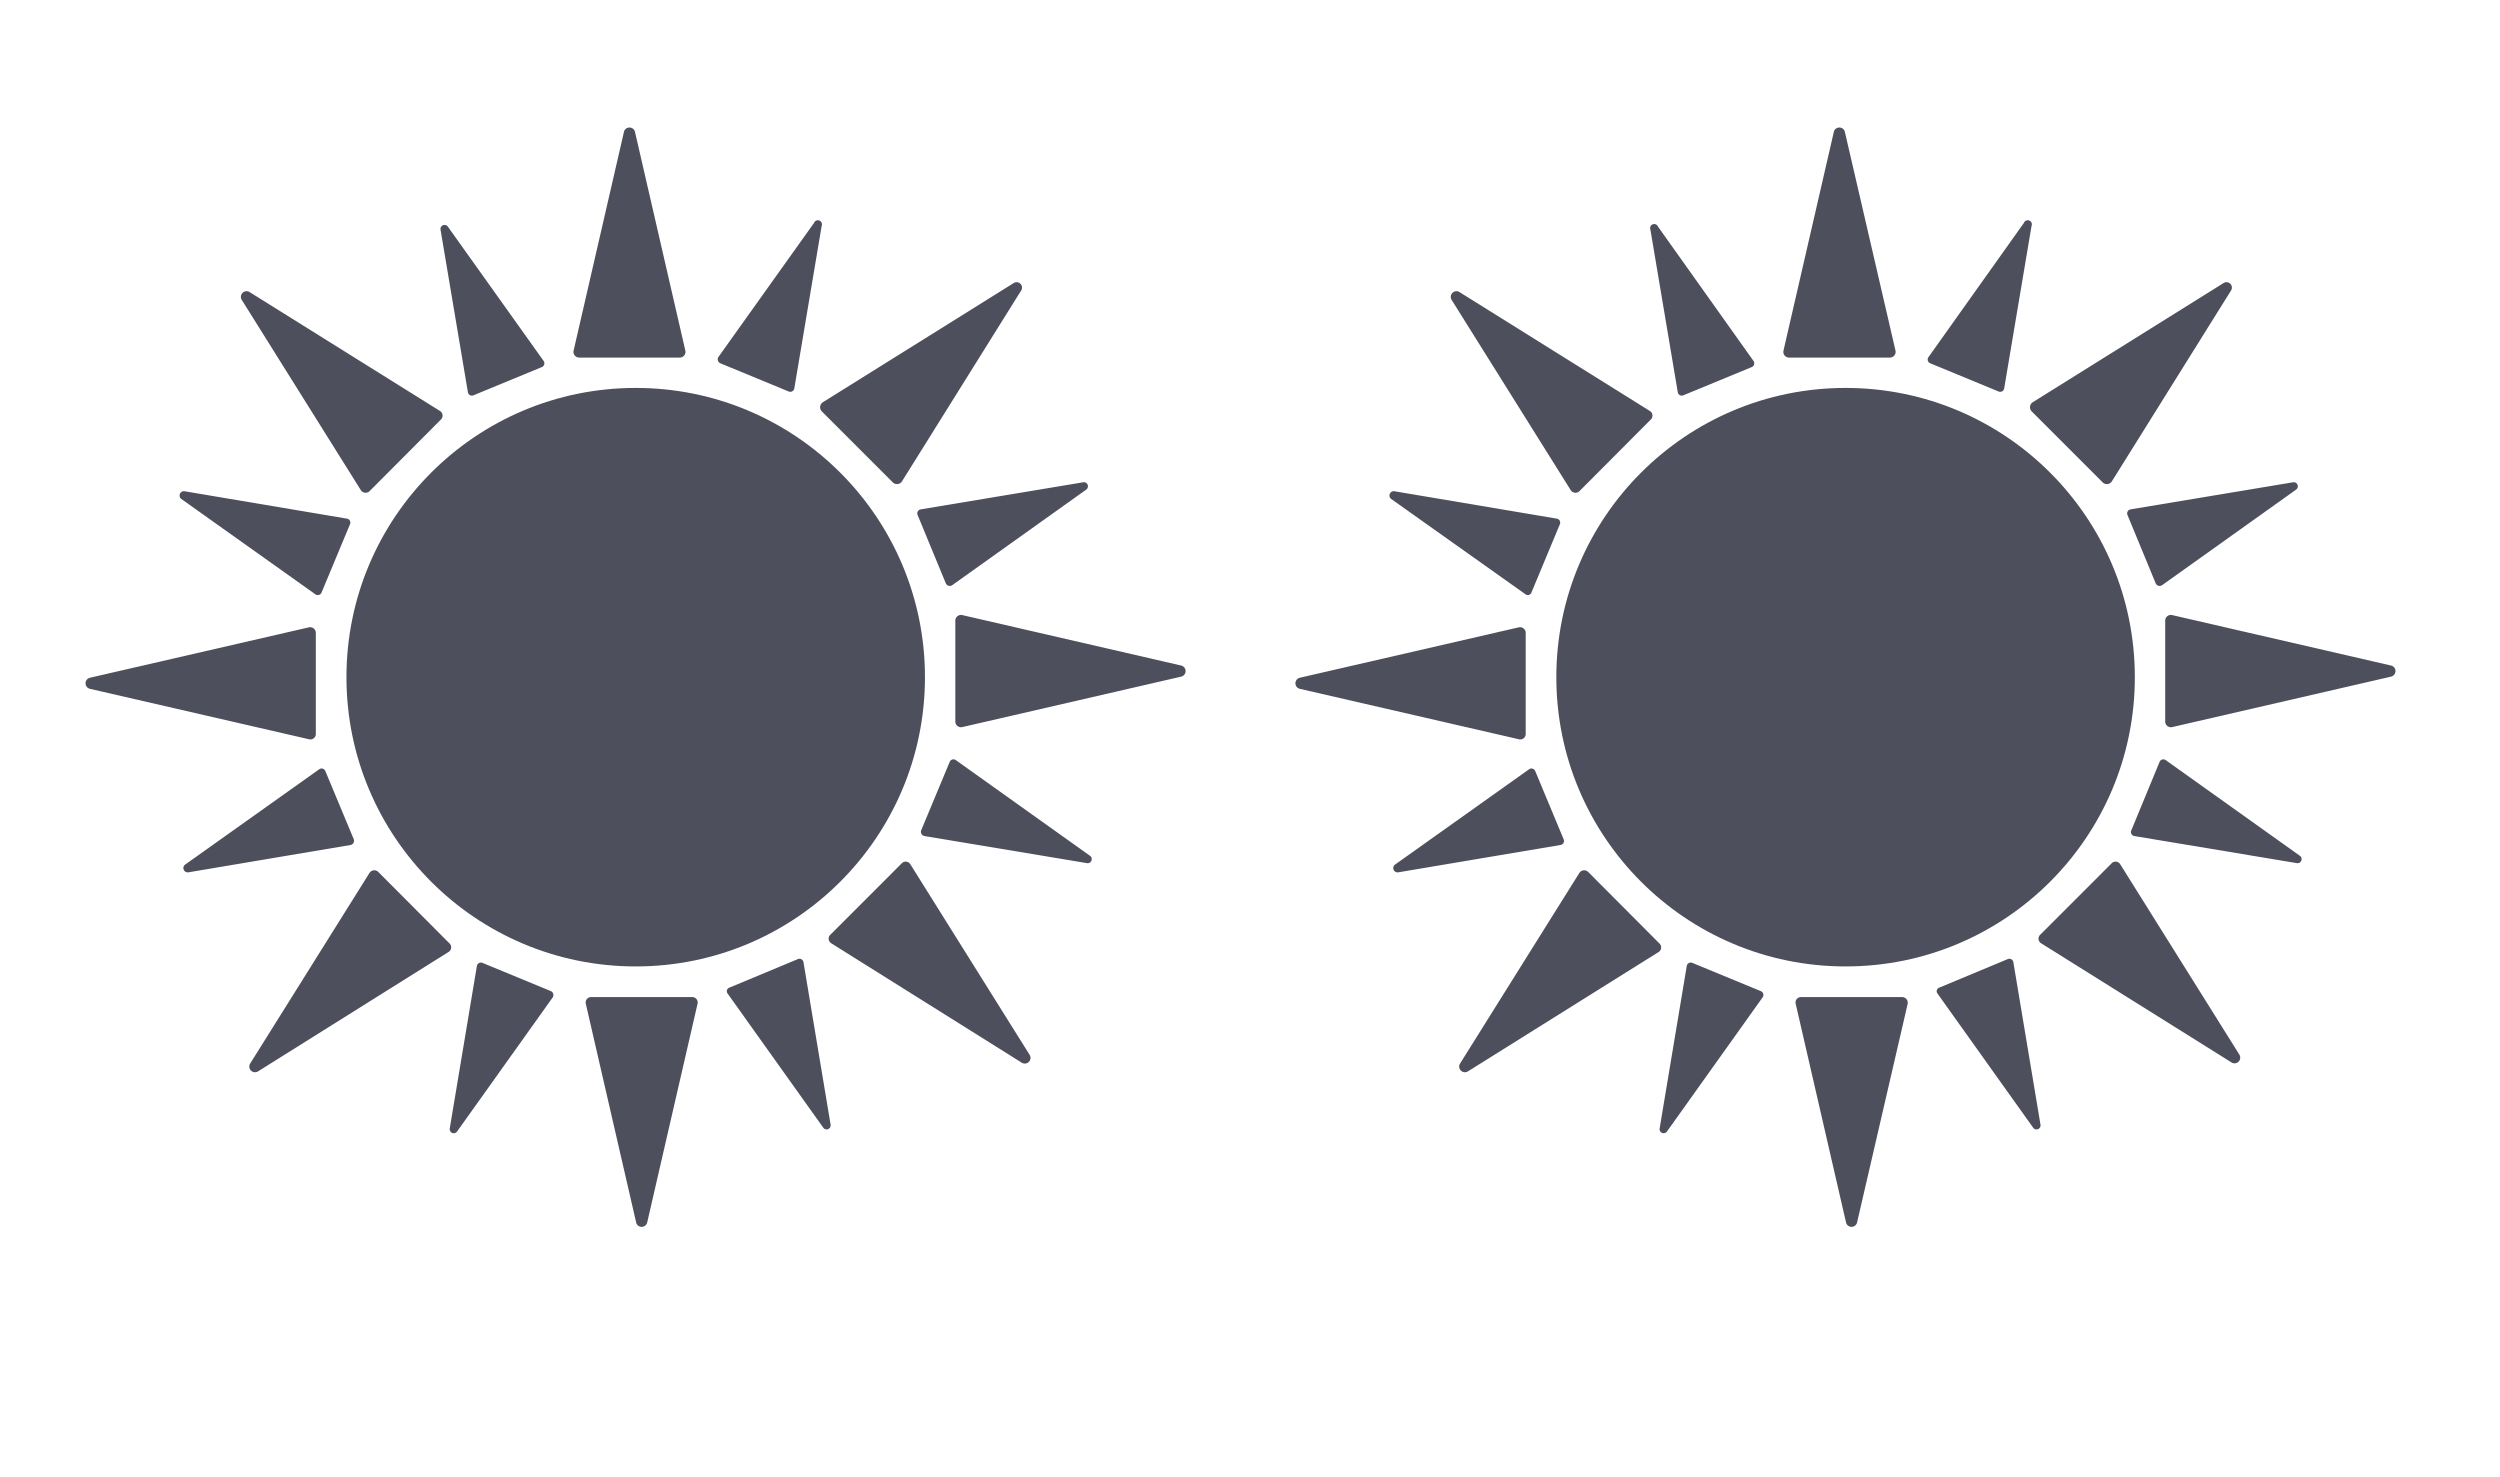 <svg xmlns="http://www.w3.org/2000/svg" id="Layer_1" width="922.2" height="544.7" viewBox="0 0 922.2 544.7"><circle cx="234.5" cy="249.8" r="106.7" fill="#4d4f5c"/><path fill="#4d4f5c" d="M230.2 48.5l-18.6 80.8a2.1 2.1 0 0 0 2 2.6h37.2a2.1 2.1 0 0 0 2-2.6l-18.6-80.8a2.1 2.1 0 0 0-4 0zm-141.1 62l44 70.3a2.1 2.1 0 0 0 3.2.4l26.3-26.4a2 2 0 0 0-.3-3.2L92 107.7a2.1 2.1 0 0 0-2.9 2.8zM33.2 254.1l80.8 18.6a2 2 0 0 0 2.5-2v-37.2a2.1 2.1 0 0 0-2.5-2.1L33.2 250a2.1 2.1 0 0 0 0 4.1zm62 141.1l70.2-44a2 2 0 0 0 .4-3.2l-26.3-26.4a2.1 2.1 0 0 0-3.2.4l-44 70.3a2.1 2.1 0 0 0 2.9 2.9zm143.5 55.9l18.6-80.8a2 2 0 0 0-2-2.5h-37.2a2 2 0 0 0-2 2.5l18.6 80.8a2.1 2.1 0 0 0 4 0zm141.1-62l-44-70.3a2 2 0 0 0-3.2-.3l-26.3 26.3a2 2 0 0 0 .4 3.2l70.2 44a2.1 2.1 0 0 0 2.9-2.9zm55.9-143.6L355 226.9a2.1 2.1 0 0 0-2.6 2.1v37.2a2.1 2.1 0 0 0 2.6 2l80.7-18.6a2.1 2.1 0 0 0 0-4.1zm-61.9-141l-70.3 43.9a2.2 2.2 0 0 0-.4 3.3l26.3 26.3a2.2 2.2 0 0 0 3.3-.4l43.9-70.3a2 2 0 0 0-2.8-2.8zm-73.5-22.3L265 131.7a1.6 1.6 0 0 0 .7 2.3l25.2 10.4a1.5 1.5 0 0 0 2.1-1.1l10.1-60a1.5 1.5 0 0 0-2.8-1.1zm-137.8 2.5l10.1 60a1.5 1.5 0 0 0 2.1 1.1l25.2-10.4a1.5 1.5 0 0 0 .6-2.3l-35.3-49.5a1.5 1.5 0 0 0-2.7 1.1zM66.8 184l49.5 35.2a1.5 1.5 0 0 0 2.3-.6l10.5-25.2a1.5 1.5 0 0 0-1.2-2.1L68 181.2a1.6 1.6 0 0 0-1.2 2.8zm2.6 137.8l59.9-10.1a1.6 1.6 0 0 0 1.2-2.1L120 284.4a1.5 1.5 0 0 0-2.3-.6L68.2 319a1.6 1.6 0 0 0 1.2 2.8zm99.2 95.6l35.3-49.5a1.6 1.6 0 0 0-.7-2.3L178 355.2a1.5 1.5 0 0 0-2.1 1.2l-10 59.9a1.5 1.5 0 0 0 2.7 1.1zm137.8-2.5l-10-59.9a1.5 1.5 0 0 0-2.1-1.2l-25.2 10.5a1.4 1.4 0 0 0-.7 2.2l35.3 49.5a1.5 1.5 0 0 0 2.7-1.1zm95.7-99.2l-49.5-35.3a1.5 1.5 0 0 0-2.3.7l-10.5 25.2a1.6 1.6 0 0 0 1.2 2.1l60 10a1.5 1.5 0 0 0 1.1-2.7zm-2.5-137.8l-60 10a1.5 1.5 0 0 0-1.1 2.1l10.4 25.2a1.6 1.6 0 0 0 2.3.7l49.5-35.3a1.5 1.5 0 0 0-1.1-2.7z"/><circle cx="680.8" cy="249.8" r="106.7" fill="#4d4f5c"/><path fill="#4d4f5c" d="M676.5 48.5l-18.6 80.8a2.1 2.1 0 0 0 2 2.6h37.2a2.1 2.1 0 0 0 2.1-2.6l-18.7-80.8a2.1 2.1 0 0 0-4 0zm-141.1 62l44 70.3a2.1 2.1 0 0 0 3.2.4l26.3-26.4a2 2 0 0 0-.3-3.2l-70.3-43.9a2.1 2.1 0 0 0-2.9 2.8zm-55.9 143.6l80.8 18.6a2 2 0 0 0 2.5-2v-37.2a2.1 2.1 0 0 0-2.5-2.1L479.5 250a2.1 2.1 0 0 0 0 4.1zm62 141.1l70.3-44a2 2 0 0 0 .3-3.2l-26.3-26.4a2.1 2.1 0 0 0-3.2.4l-44 70.3a2.1 2.1 0 0 0 2.9 2.9zM685 451.1l18.7-80.8a2.1 2.1 0 0 0-2.1-2.5h-37.2a2 2 0 0 0-2 2.5l18.6 80.8a2.1 2.1 0 0 0 4 0zm141.1-62l-44-70.3a2 2 0 0 0-3.2-.3l-26.3 26.3a2 2 0 0 0 .4 3.2l70.3 44a2.1 2.1 0 0 0 2.8-2.9zM882 245.5l-80.7-18.6a2.1 2.1 0 0 0-2.6 2.1v37.2a2.1 2.1 0 0 0 2.6 2l80.7-18.6a2.1 2.1 0 0 0 0-4.1zm-61.9-141l-70.3 43.9a2.2 2.2 0 0 0-.4 3.3l26.3 26.3a2.2 2.2 0 0 0 3.3-.4l43.9-70.3a2 2 0 0 0-2.8-2.8zm-73.5-22.3l-35.2 49.5a1.5 1.5 0 0 0 .6 2.3l25.2 10.4a1.5 1.5 0 0 0 2.1-1.1l10.1-60a1.5 1.5 0 0 0-2.8-1.1zm-137.8 2.5l10.1 60a1.5 1.5 0 0 0 2.1 1.1l25.2-10.4a1.5 1.5 0 0 0 .6-2.3l-35.2-49.5a1.5 1.5 0 0 0-2.8 1.1zM513.1 184l49.6 35.2a1.4 1.4 0 0 0 2.2-.6l10.5-25.2a1.5 1.5 0 0 0-1.2-2.1l-59.9-10.1a1.6 1.6 0 0 0-1.2 2.8zm2.6 137.8l59.9-10.1a1.5 1.5 0 0 0 1.2-2.1l-10.5-25.2a1.5 1.5 0 0 0-2.3-.6L514.5 319a1.6 1.6 0 0 0 1.2 2.8zm99.2 95.6l35.3-49.5a1.5 1.5 0 0 0-.7-2.3l-25.2-10.4a1.5 1.5 0 0 0-2.1 1.2l-10 59.9a1.5 1.5 0 0 0 2.7 1.1zm137.8-2.5l-10-59.9a1.5 1.5 0 0 0-2.1-1.2l-25.2 10.5a1.4 1.4 0 0 0-.7 2.2L750 416a1.5 1.5 0 0 0 2.7-1.1zm95.7-99.2l-49.5-35.3a1.5 1.5 0 0 0-2.3.7l-10.4 25.2a1.5 1.5 0 0 0 1.1 2.1l60 10a1.5 1.5 0 0 0 1.1-2.7zm-2.5-137.8l-60 10a1.5 1.5 0 0 0-1.1 2.1l10.4 25.2a1.6 1.6 0 0 0 2.3.7l49.5-35.3a1.5 1.5 0 0 0-1.1-2.7z"/></svg>